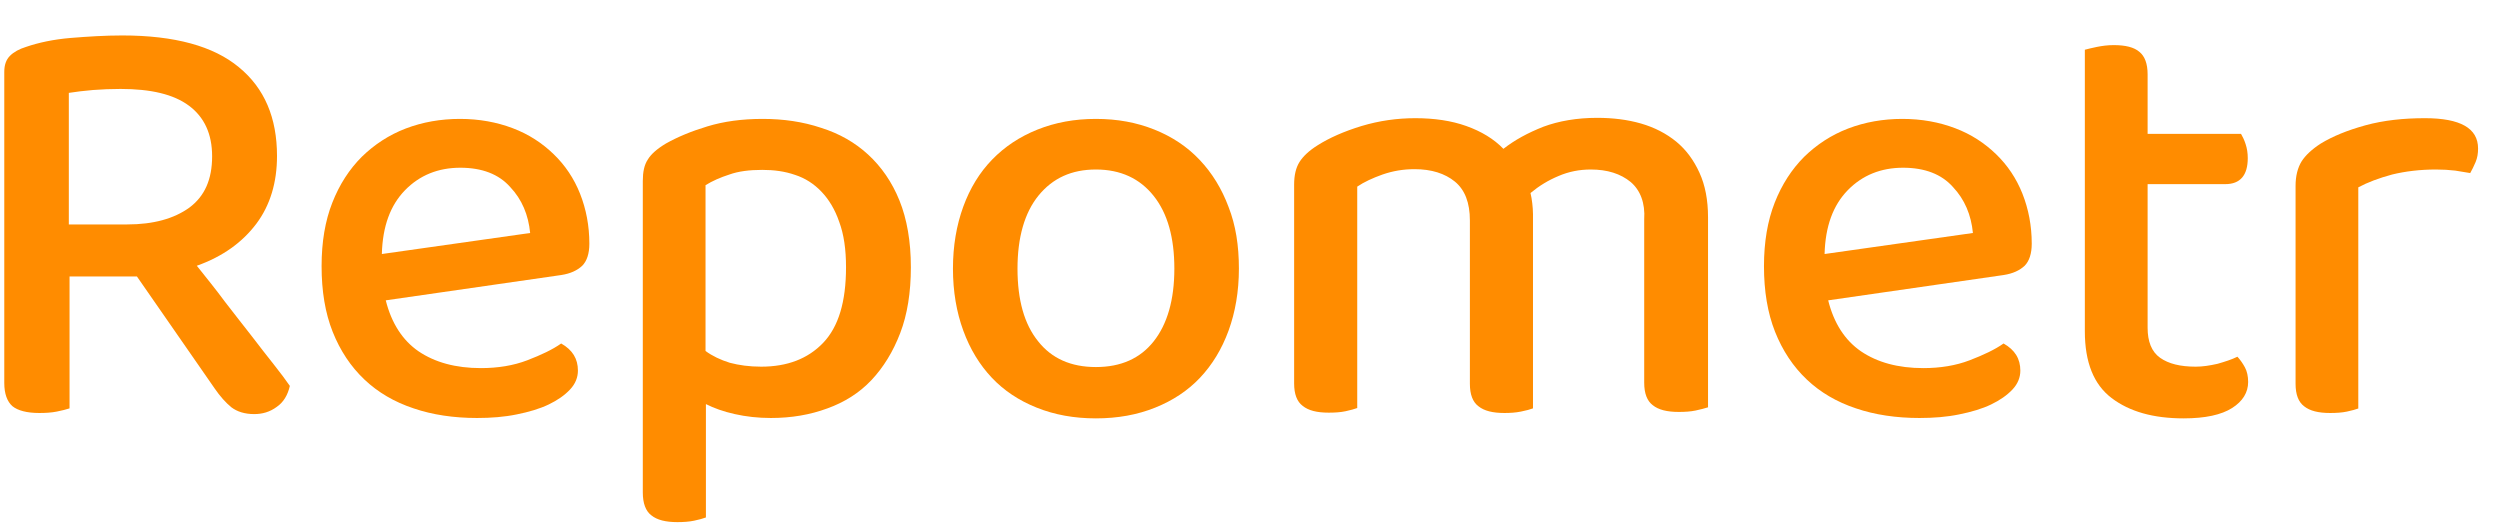 <svg width="66" height="14" viewBox="0 0 66 14" fill="none" xmlns="http://www.w3.org/2000/svg">
<path d="M1.836 10.781C1.751 10.809 1.638 10.838 1.497 10.866C1.356 10.894 1.205 10.903 1.036 10.903C0.706 10.903 0.471 10.838 0.33 10.725C0.189 10.602 0.113 10.395 0.113 10.113V1.896C0.113 1.718 0.16 1.576 0.264 1.473C0.368 1.369 0.509 1.294 0.688 1.238C1.017 1.125 1.412 1.04 1.864 1.002C2.316 0.965 2.777 0.936 3.229 0.936C4.612 0.936 5.638 1.219 6.306 1.774C6.984 2.329 7.313 3.111 7.313 4.118C7.313 4.814 7.135 5.416 6.768 5.906C6.4 6.395 5.883 6.772 5.196 7.016C5.45 7.336 5.704 7.647 5.939 7.967C6.184 8.278 6.41 8.579 6.636 8.861C6.852 9.143 7.05 9.398 7.229 9.623C7.408 9.849 7.549 10.038 7.652 10.188C7.596 10.433 7.483 10.621 7.304 10.743C7.125 10.875 6.928 10.932 6.711 10.932C6.457 10.932 6.259 10.866 6.109 10.753C5.958 10.63 5.808 10.461 5.666 10.254L3.615 7.299H1.836V10.781ZM3.36 5.925C4.048 5.925 4.593 5.774 4.998 5.482C5.403 5.181 5.6 4.739 5.6 4.127C5.6 3.534 5.393 3.092 4.989 2.791C4.584 2.489 3.982 2.348 3.182 2.348C2.937 2.348 2.692 2.358 2.457 2.376C2.222 2.395 2.005 2.423 1.817 2.452V5.925H3.36Z" fill="#FF8C00"/>
<path d="M10.184 7.929C10.335 8.532 10.627 8.984 11.05 9.275C11.483 9.567 12.029 9.718 12.697 9.718C13.14 9.718 13.554 9.652 13.921 9.511C14.288 9.37 14.589 9.228 14.815 9.068C15.116 9.238 15.257 9.473 15.257 9.784C15.257 9.962 15.191 10.132 15.05 10.282C14.909 10.433 14.721 10.565 14.486 10.678C14.25 10.791 13.968 10.875 13.639 10.941C13.319 11.007 12.97 11.035 12.594 11.035C11.982 11.035 11.417 10.951 10.919 10.781C10.41 10.612 9.977 10.358 9.62 10.019C9.262 9.68 8.98 9.257 8.782 8.758C8.584 8.259 8.49 7.685 8.49 7.026C8.49 6.386 8.584 5.831 8.773 5.351C8.961 4.871 9.224 4.466 9.554 4.137C9.883 3.817 10.269 3.562 10.711 3.393C11.154 3.224 11.634 3.139 12.142 3.139C12.65 3.139 13.111 3.224 13.535 3.384C13.959 3.544 14.316 3.779 14.617 4.071C14.919 4.362 15.154 4.711 15.314 5.115C15.474 5.52 15.559 5.962 15.559 6.433C15.559 6.697 15.493 6.894 15.37 7.017C15.239 7.139 15.06 7.224 14.815 7.261L10.184 7.929ZM12.152 4.428C11.568 4.428 11.079 4.626 10.693 5.021C10.307 5.417 10.1 5.972 10.081 6.706L13.996 6.151C13.949 5.671 13.78 5.266 13.469 4.937C13.168 4.598 12.726 4.428 12.152 4.428Z" fill="#FF8C00"/>
<path d="M20.349 11.035C20.01 11.035 19.69 10.998 19.398 10.932C19.097 10.866 18.843 10.772 18.636 10.668V13.661C18.56 13.69 18.457 13.718 18.325 13.746C18.193 13.774 18.043 13.784 17.883 13.784C17.572 13.784 17.346 13.727 17.196 13.605C17.045 13.492 16.97 13.285 16.97 13.002V4.777C16.97 4.541 17.008 4.353 17.102 4.212C17.186 4.071 17.346 3.929 17.582 3.788C17.883 3.619 18.24 3.468 18.673 3.337C19.106 3.205 19.586 3.139 20.132 3.139C20.688 3.139 21.196 3.214 21.676 3.374C22.156 3.525 22.57 3.76 22.918 4.08C23.266 4.4 23.549 4.805 23.746 5.294C23.944 5.784 24.047 6.377 24.047 7.054C24.047 7.722 23.953 8.306 23.765 8.795C23.577 9.285 23.323 9.699 23.003 10.038C22.683 10.377 22.288 10.621 21.845 10.781C21.384 10.951 20.895 11.035 20.349 11.035ZM20.095 9.68C20.782 9.68 21.328 9.473 21.732 9.05C22.137 8.626 22.335 7.967 22.335 7.054C22.335 6.584 22.278 6.188 22.156 5.859C22.043 5.529 21.883 5.266 21.685 5.059C21.488 4.852 21.252 4.701 20.989 4.617C20.716 4.522 20.433 4.485 20.123 4.485C19.784 4.485 19.492 4.522 19.257 4.607C19.022 4.682 18.805 4.777 18.626 4.889V9.266C18.805 9.398 19.022 9.501 19.266 9.577C19.511 9.642 19.784 9.68 20.095 9.68Z" fill="#FF8C00"/>
<path d="M32.707 7.092C32.707 7.694 32.612 8.24 32.434 8.729C32.255 9.219 32.001 9.633 31.681 9.972C31.361 10.311 30.965 10.574 30.495 10.762C30.024 10.951 29.507 11.045 28.932 11.045C28.358 11.045 27.841 10.951 27.37 10.762C26.899 10.574 26.504 10.311 26.184 9.972C25.864 9.633 25.61 9.219 25.431 8.729C25.252 8.24 25.158 7.694 25.158 7.092C25.158 6.489 25.252 5.944 25.431 5.454C25.61 4.965 25.864 4.551 26.194 4.212C26.523 3.873 26.918 3.61 27.389 3.421C27.86 3.233 28.368 3.139 28.932 3.139C29.497 3.139 30.005 3.233 30.476 3.421C30.947 3.61 31.342 3.873 31.671 4.221C32.001 4.569 32.255 4.984 32.434 5.464C32.622 5.944 32.707 6.48 32.707 7.092ZM28.932 4.475C28.292 4.475 27.794 4.701 27.417 5.162C27.05 5.614 26.862 6.264 26.862 7.092C26.862 7.92 27.041 8.56 27.408 9.012C27.765 9.464 28.274 9.69 28.932 9.69C29.591 9.69 30.099 9.464 30.457 9.012C30.815 8.56 31.003 7.92 31.003 7.092C31.003 6.273 30.824 5.633 30.457 5.172C30.09 4.711 29.582 4.475 28.932 4.475Z" fill="#FF8C00"/>
<path d="M43.05 4.805C42.786 4.588 42.438 4.475 41.996 4.475C41.695 4.475 41.412 4.532 41.149 4.645C40.876 4.758 40.631 4.908 40.405 5.096C40.424 5.181 40.443 5.275 40.452 5.369C40.462 5.464 40.471 5.558 40.471 5.652V10.781C40.396 10.809 40.292 10.838 40.151 10.866C40.01 10.894 39.869 10.903 39.718 10.903C39.407 10.903 39.182 10.847 39.031 10.725C38.88 10.612 38.805 10.414 38.805 10.132V5.821C38.805 5.351 38.673 5.012 38.41 4.795C38.146 4.579 37.789 4.466 37.346 4.466C37.045 4.466 36.772 4.513 36.499 4.607C36.236 4.701 36.01 4.805 35.831 4.927V10.772C35.756 10.8 35.652 10.828 35.52 10.857C35.389 10.885 35.238 10.894 35.078 10.894C34.767 10.894 34.542 10.838 34.391 10.715C34.24 10.602 34.165 10.405 34.165 10.122V4.871C34.165 4.626 34.212 4.428 34.306 4.278C34.401 4.127 34.56 3.976 34.786 3.835C35.097 3.638 35.483 3.468 35.944 3.327C36.415 3.186 36.885 3.12 37.365 3.12C37.864 3.12 38.316 3.186 38.711 3.327C39.106 3.468 39.436 3.666 39.69 3.929C39.991 3.694 40.339 3.506 40.744 3.346C41.149 3.195 41.629 3.111 42.165 3.111C42.579 3.111 42.965 3.158 43.323 3.261C43.681 3.365 43.991 3.525 44.255 3.741C44.518 3.958 44.716 4.231 44.866 4.56C45.017 4.889 45.092 5.285 45.092 5.736V10.753C45.008 10.781 44.895 10.809 44.763 10.838C44.631 10.866 44.48 10.875 44.321 10.875C44.01 10.875 43.784 10.819 43.633 10.697C43.483 10.584 43.407 10.386 43.407 10.104V5.793C43.436 5.36 43.304 5.021 43.05 4.805Z" fill="#FF8C00"/>
<path d="M48.264 7.929C48.414 8.532 48.706 8.984 49.13 9.275C49.562 9.567 50.108 9.718 50.776 9.718C51.219 9.718 51.633 9.652 52 9.511C52.367 9.37 52.668 9.228 52.894 9.068C53.195 9.238 53.337 9.473 53.337 9.784C53.337 9.962 53.271 10.132 53.13 10.282C52.988 10.433 52.8 10.565 52.565 10.678C52.33 10.791 52.047 10.875 51.718 10.941C51.398 11.007 51.05 11.035 50.673 11.035C50.061 11.035 49.496 10.951 48.998 10.781C48.489 10.612 48.056 10.358 47.699 10.019C47.341 9.68 47.059 9.257 46.861 8.758C46.664 8.259 46.569 7.685 46.569 7.026C46.569 6.386 46.664 5.831 46.852 5.351C47.04 4.871 47.304 4.466 47.633 4.137C47.962 3.817 48.348 3.562 48.791 3.393C49.233 3.224 49.713 3.139 50.221 3.139C50.73 3.139 51.191 3.224 51.614 3.384C52.038 3.544 52.395 3.779 52.697 4.071C52.998 4.362 53.233 4.711 53.393 5.115C53.553 5.52 53.638 5.962 53.638 6.433C53.638 6.697 53.572 6.894 53.45 7.017C53.318 7.139 53.139 7.224 52.894 7.261L48.264 7.929ZM50.24 4.428C49.657 4.428 49.167 4.626 48.781 5.021C48.395 5.417 48.188 5.972 48.169 6.706L52.085 6.151C52.038 5.671 51.868 5.266 51.558 4.937C51.257 4.598 50.814 4.428 50.24 4.428Z" fill="#FF8C00"/>
<path d="M57.026 9.445C57.252 9.605 57.562 9.68 57.967 9.68C58.146 9.68 58.334 9.652 58.541 9.605C58.739 9.548 58.918 9.492 59.068 9.417C59.144 9.501 59.21 9.595 59.266 9.699C59.322 9.802 59.351 9.934 59.351 10.085C59.351 10.358 59.21 10.593 58.927 10.772C58.645 10.951 58.221 11.045 57.647 11.045C56.847 11.045 56.217 10.866 55.746 10.508C55.276 10.151 55.04 9.567 55.04 8.748V1.313C55.115 1.294 55.219 1.266 55.36 1.238C55.501 1.21 55.642 1.191 55.803 1.191C56.113 1.191 56.339 1.247 56.48 1.369C56.621 1.482 56.697 1.68 56.697 1.962V3.534H59.163C59.2 3.6 59.247 3.685 59.285 3.807C59.322 3.92 59.341 4.042 59.341 4.174C59.341 4.626 59.144 4.861 58.748 4.861H56.697V8.654C56.697 9.012 56.8 9.285 57.026 9.445Z" fill="#FF8C00"/>
<path d="M62.269 10.781C62.193 10.809 62.09 10.838 61.958 10.866C61.826 10.894 61.676 10.903 61.516 10.903C61.205 10.903 60.979 10.847 60.828 10.725C60.678 10.612 60.603 10.414 60.603 10.132V4.908C60.603 4.645 60.659 4.428 60.763 4.259C60.866 4.099 61.036 3.939 61.271 3.788C61.581 3.6 61.967 3.44 62.447 3.308C62.927 3.176 63.454 3.12 64.019 3.12C64.951 3.12 65.421 3.384 65.421 3.92C65.421 4.052 65.403 4.165 65.356 4.278C65.308 4.391 65.261 4.485 65.214 4.569C65.111 4.551 64.979 4.532 64.819 4.504C64.659 4.485 64.49 4.475 64.311 4.475C63.887 4.475 63.502 4.522 63.153 4.607C62.805 4.701 62.504 4.814 62.259 4.946V10.781H62.269Z" fill="#FF8C00"/>
</svg>
